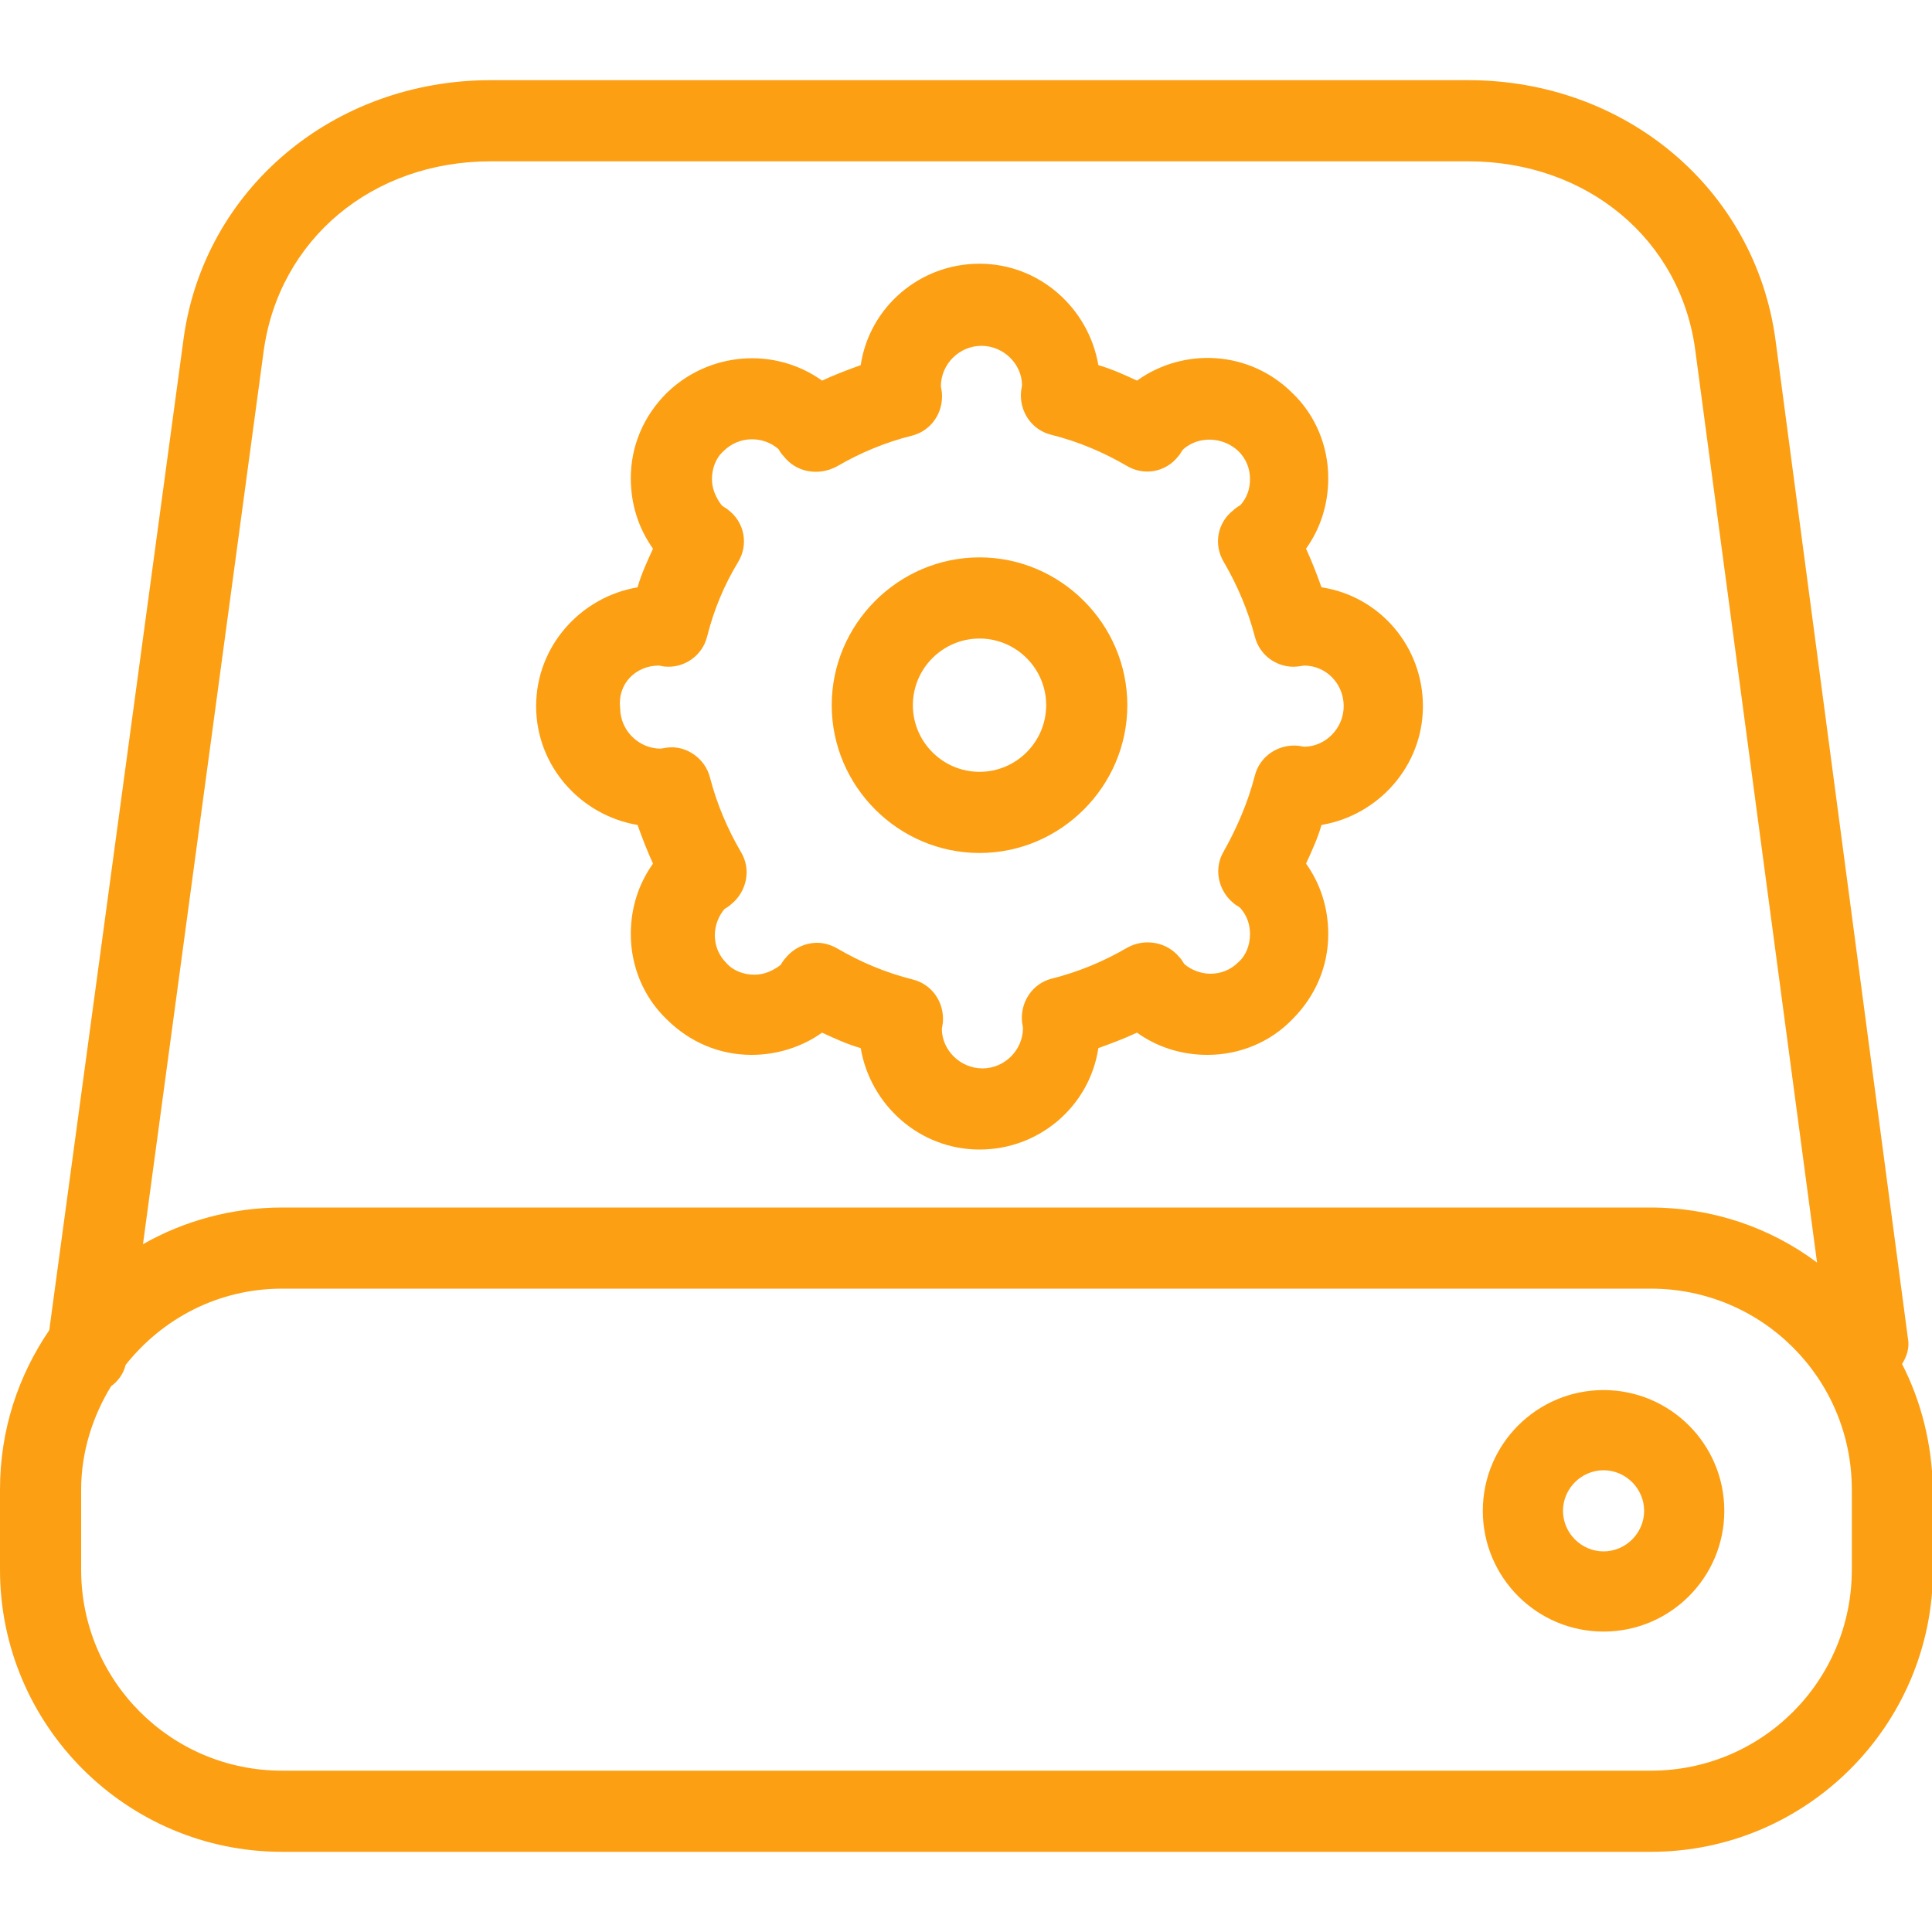 <svg preserveAspectRatio="xMidYMid meet" data-bbox="0 0 200 200" xmlns="http://www.w3.org/2000/svg" width="200" height="200" viewBox="0 0 200 200" role="presentation" aria-hidden="true">
    <g>
        <path d="M196.9 141.2c.5-.8.8-1.7.6-2.7L183.8 35.2C181.7 19.6 168.3 8.3 152 8.3H50.8C34.5 8.3 21.1 19.6 19 35.1L5.1 137.7C1.9 142.4 0 148 0 154.2v8.3c0 16.1 13.1 29.2 29.2 29.2h141.7c16.1 0 29.2-13.1 29.2-29.2v-8.3c-.1-4.7-1.2-9.1-3.2-13zM27.3 36.3c1.6-11.5 11.2-19.6 23.5-19.6H152c12.3 0 22 8.1 23.5 19.6l12.6 94.4c-4.8-3.6-10.8-5.7-17.3-5.7H29.2c-5.2 0-10.2 1.4-14.4 3.8l12.5-92.5zm164.4 126.2c0 11.5-9.3 20.8-20.8 20.8H29.2c-11.5 0-20.8-9.3-20.8-20.8v-8.3c0-3.9 1.2-7.6 3.1-10.7.7-.5 1.3-1.3 1.5-2.2 3.8-4.8 9.6-7.9 16.2-7.9h141.7c11.5 0 20.8 9.3 20.8 20.8v8.3zM166 143.9c-6.9 0-12.5 5.6-12.5 12.5s5.6 12.5 12.5 12.5 12.5-5.6 12.5-12.5-5.6-12.5-12.5-12.5zm0 16.7c-2.3 0-4.2-1.9-4.2-4.2 0-2.3 1.9-4.2 4.2-4.2 2.3 0 4.2 1.9 4.2 4.2 0 2.3-1.9 4.2-4.2 4.2zM66 85.4c.5 1.4 1 2.7 1.6 4-1.5 2.1-2.3 4.6-2.3 7.3 0 3.3 1.3 6.5 3.7 8.8 2.4 2.4 5.5 3.7 8.8 3.7 2.6 0 5.2-.8 7.3-2.3 1.3.6 2.6 1.2 4 1.6 1 5.9 6.1 10.5 12.3 10.5s11.4-4.5 12.3-10.5c1.4-.5 2.7-1 4-1.6 2.1 1.5 4.6 2.3 7.3 2.3 3.3 0 6.5-1.3 8.8-3.7 2.4-2.4 3.7-5.5 3.7-8.8 0-2.7-.8-5.2-2.3-7.3.6-1.3 1.2-2.6 1.6-4 5.9-1 10.5-6.1 10.5-12.3 0-6.2-4.5-11.4-10.5-12.3-.5-1.4-1-2.7-1.6-4 1.5-2.1 2.3-4.6 2.3-7.3 0-3.3-1.3-6.5-3.7-8.8-4.4-4.4-11.2-4.8-16.1-1.3-1.3-.6-2.6-1.2-4-1.6-1-5.9-6.1-10.5-12.3-10.5S90 31.8 89.1 37.8c-1.4.5-2.7 1-4 1.6-4.9-3.5-11.7-3-16.1 1.3-2.4 2.4-3.7 5.5-3.7 8.8 0 2.7.8 5.2 2.3 7.3-.6 1.3-1.2 2.6-1.6 4-5.9 1-10.5 6.1-10.5 12.3S60.1 84.4 66 85.4zm2.2-16.5c.1 0 .5.1.6.1 2 .2 3.9-1.1 4.4-3.1.7-2.8 1.8-5.4 3.2-7.7 1.1-1.8.7-4.1-1-5.4-.2-.2-.5-.3-.7-.5-.6-.8-1-1.7-1-2.7 0-1.1.4-2.2 1.2-2.9 1.6-1.6 4.1-1.6 5.7-.2.1.2.3.5.5.7 1.3 1.7 3.6 2.1 5.5 1.1 2.4-1.4 5-2.5 7.8-3.2 2-.5 3.3-2.4 3.1-4.5l-.1-.6c0-2.3 1.9-4.2 4.2-4.2s4.2 1.9 4.2 4.1l-.1.6c-.2 2.1 1.1 4 3.1 4.5 2.8.7 5.4 1.8 7.8 3.2 1.8 1.1 4.1.7 5.4-1 .2-.2.3-.5.5-.7 1.6-1.4 4.1-1.3 5.7.2.8.8 1.2 1.8 1.2 2.9 0 1-.3 1.9-1 2.7-.2.1-.5.3-.7.5-1.7 1.3-2.1 3.6-1 5.4 1.4 2.4 2.5 5 3.2 7.7.5 2 2.4 3.3 4.4 3.1.1 0 .6-.1.7-.1 2.3 0 4.1 1.9 4.1 4.2 0 2.3-1.9 4.2-4.1 4.2l-.6-.1c-2.1-.2-4 1.1-4.5 3.1-.7 2.7-1.8 5.3-3.2 7.8-1.1 1.8-.6 4.1 1 5.4.2.2.5.3.7.5.7.8 1 1.7 1 2.7 0 1.1-.4 2.2-1.2 2.9-.8.8-1.8 1.2-2.9 1.2-1 0-2-.4-2.7-1-.2-.3-.3-.5-.5-.7-1.3-1.6-3.6-2-5.4-1-2.4 1.4-5 2.5-7.8 3.2-2 .5-3.3 2.4-3.1 4.5l.1.6c0 2.3-1.9 4.2-4.2 4.2s-4.2-1.9-4.2-4.1l.1-.6c.2-2.1-1.1-4-3.1-4.5-2.8-.7-5.4-1.8-7.8-3.2-.7-.4-1.4-.6-2.1-.6-1.3 0-2.5.6-3.3 1.6-.2.2-.3.4-.5.7-.8.6-1.7 1-2.7 1-1.1 0-2.2-.4-2.9-1.2-.8-.8-1.2-1.8-1.2-2.9 0-1 .4-2 1-2.7.3-.2.5-.3.7-.5 1.6-1.3 2.1-3.6 1-5.4-1.4-2.4-2.5-5-3.2-7.7-.5-2-2.5-3.4-4.5-3.1l-.6.1c-2.3 0-4.2-1.9-4.2-4.2-.3-2.5 1.6-4.4 4-4.4zm33.2 19.4c8.4 0 15.3-6.9 15.3-15.3s-6.9-15.3-15.3-15.3S86.1 64.6 86.1 73s6.9 15.3 15.3 15.3zm0-22.2c3.8 0 6.9 3.1 6.9 6.9s-3.1 6.9-6.9 6.9c-3.8 0-6.9-3.1-6.9-6.9s3.1-6.9 6.9-6.9z" fill="#fc9f13" data-color="1"></path>
    </g>
</svg>